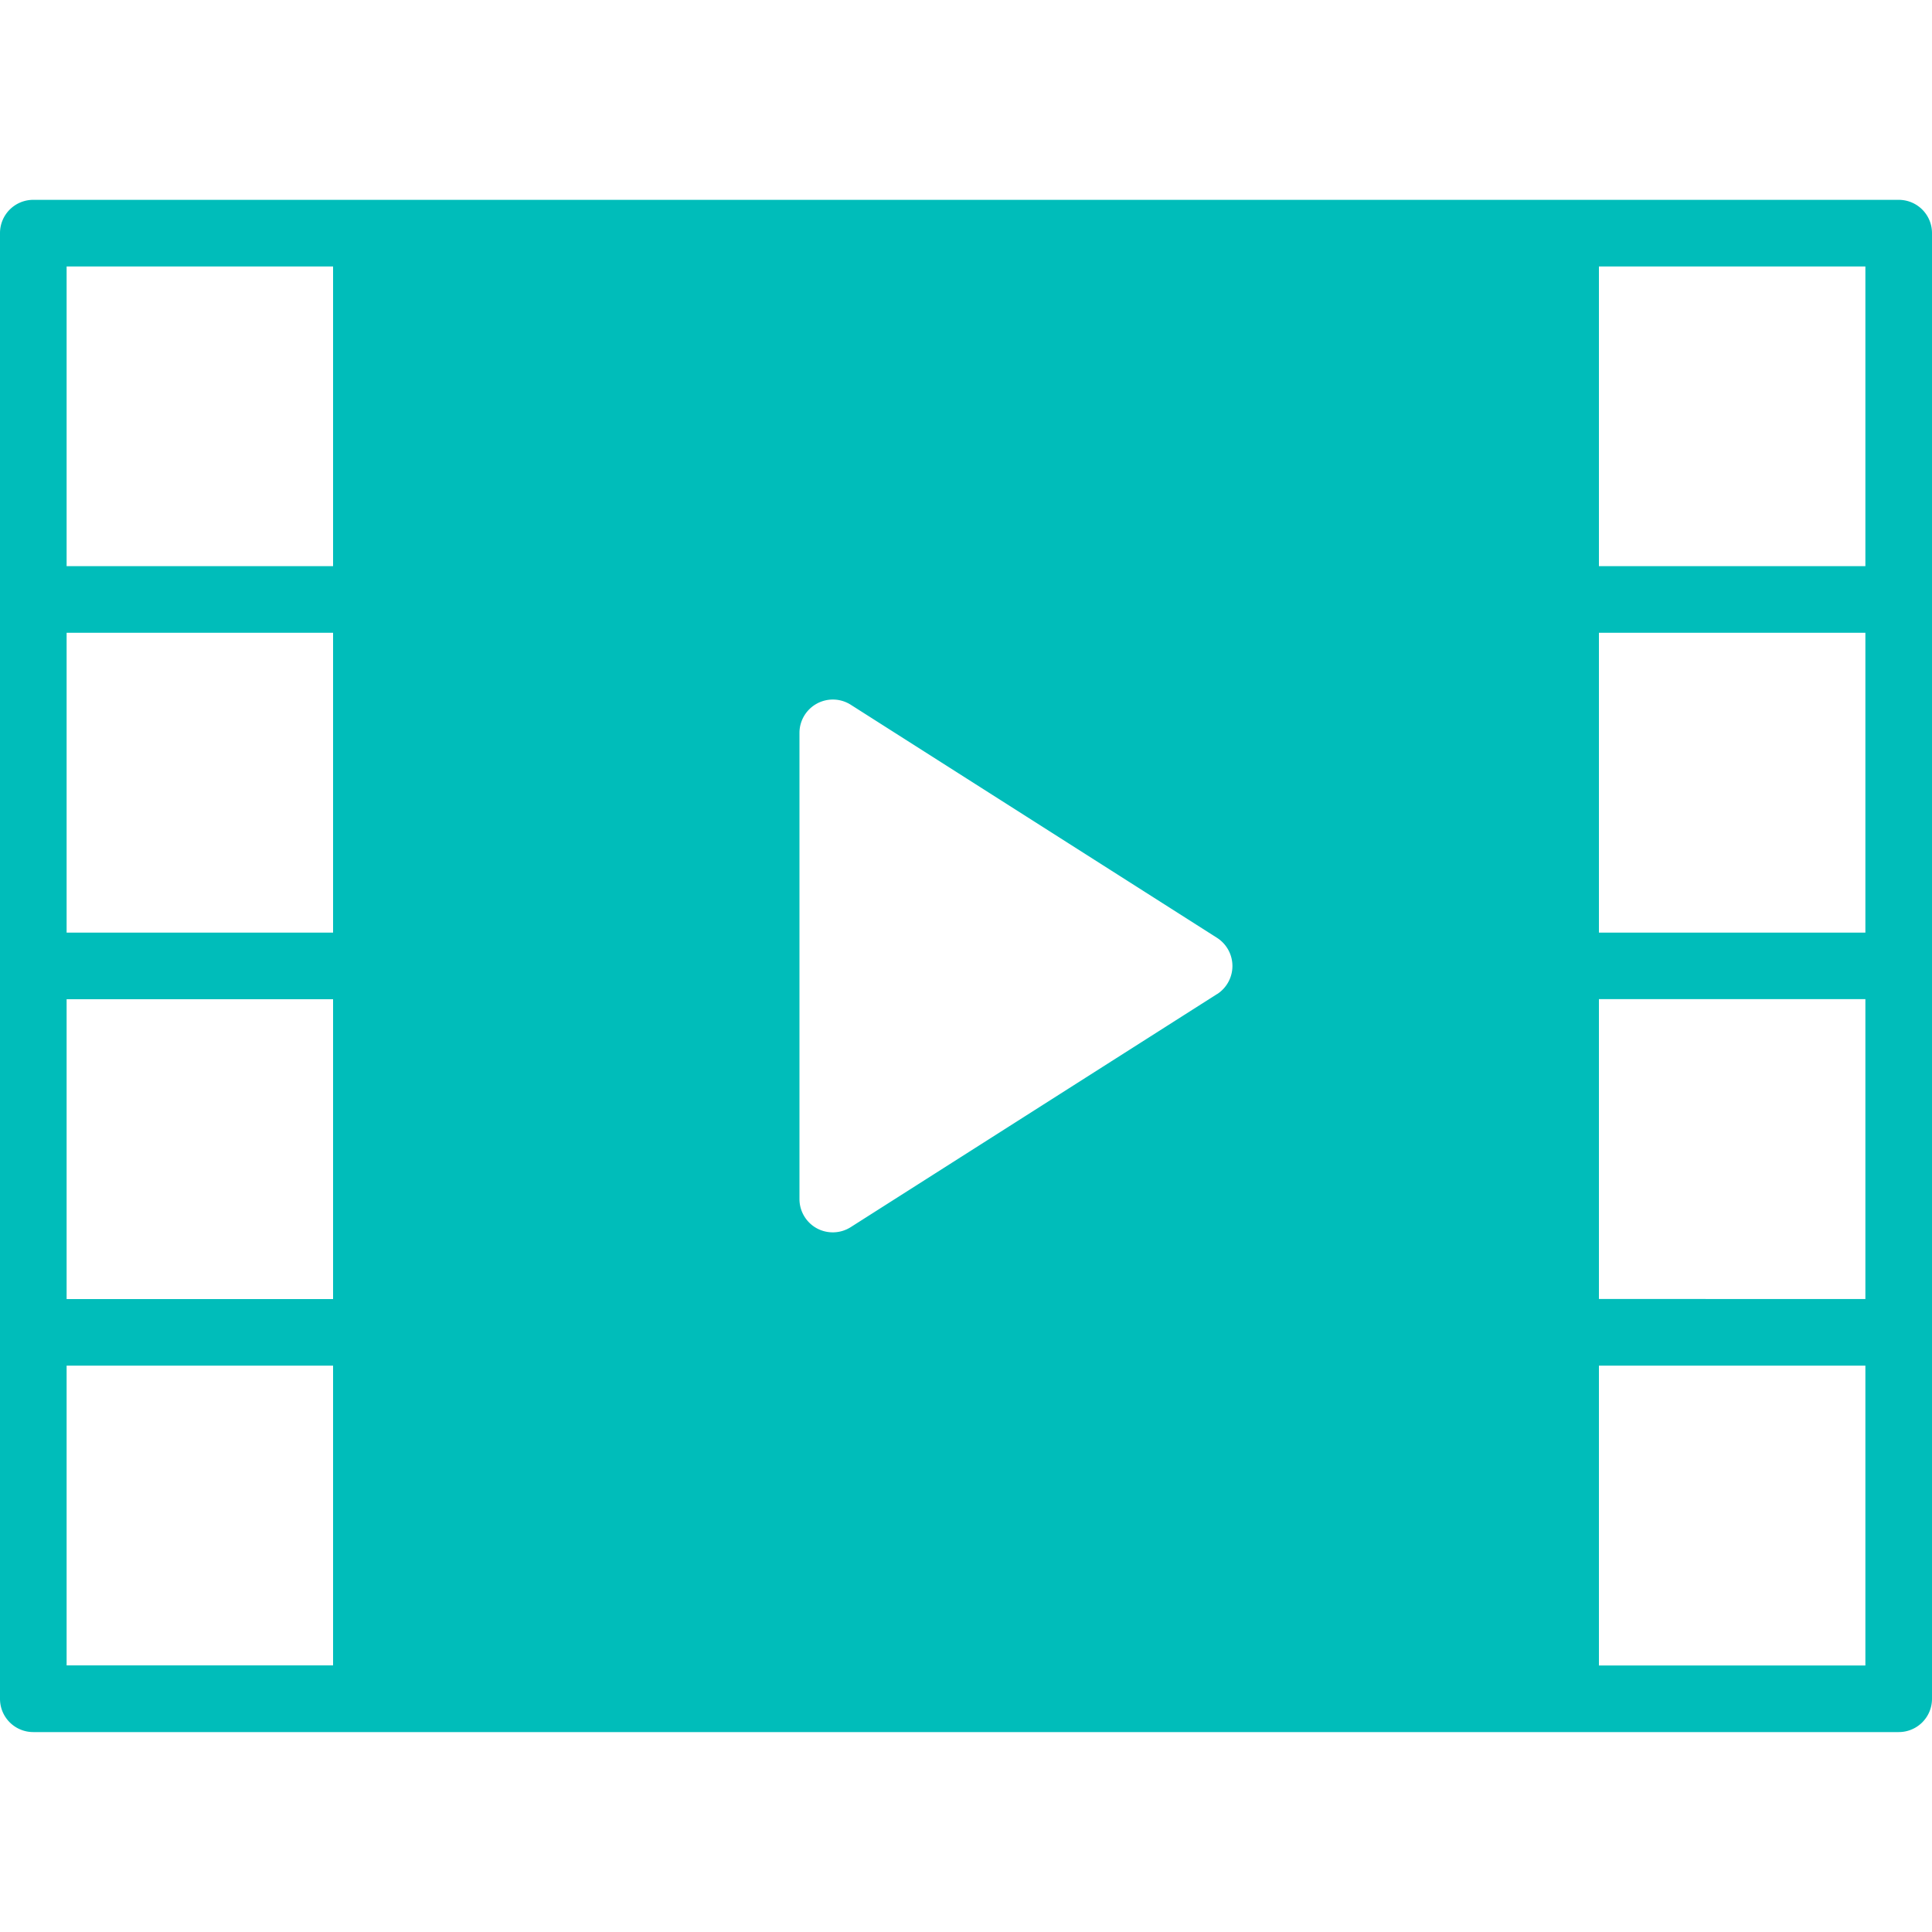<svg width="25" height="25" fill="none" xmlns="http://www.w3.org/2000/svg"><path d="M24.569 2.586H.431A.43.43 0 000 3.017v18.966a.43.43 0 00.431.43h24.138a.43.43 0 00.431-.43V3.017a.43.43 0 00-.431-.431zM4.31 21.55H.862v-3.879H4.31v3.88zm0-4.74H.862v-3.88H4.31v3.88zm0-4.742H.862v-3.88H4.31v3.88zm0-4.742H.862V3.448H4.31v3.88zm11.439 5.537l-4.742 3.017a.434.434 0 01-.438.014.432.432 0 01-.224-.378V9.482a.432.432 0 01.663-.363l4.741 3.017a.433.433 0 010 .728zm8.389 8.688H20.69v-3.88h3.448v3.88zm0-4.742H20.69v-3.88h3.448v3.88zm0-4.741H20.69v-3.88h3.448v3.88zm0-4.742H20.69V3.448h3.448v3.88z" fill="#00BDBA"/></svg>